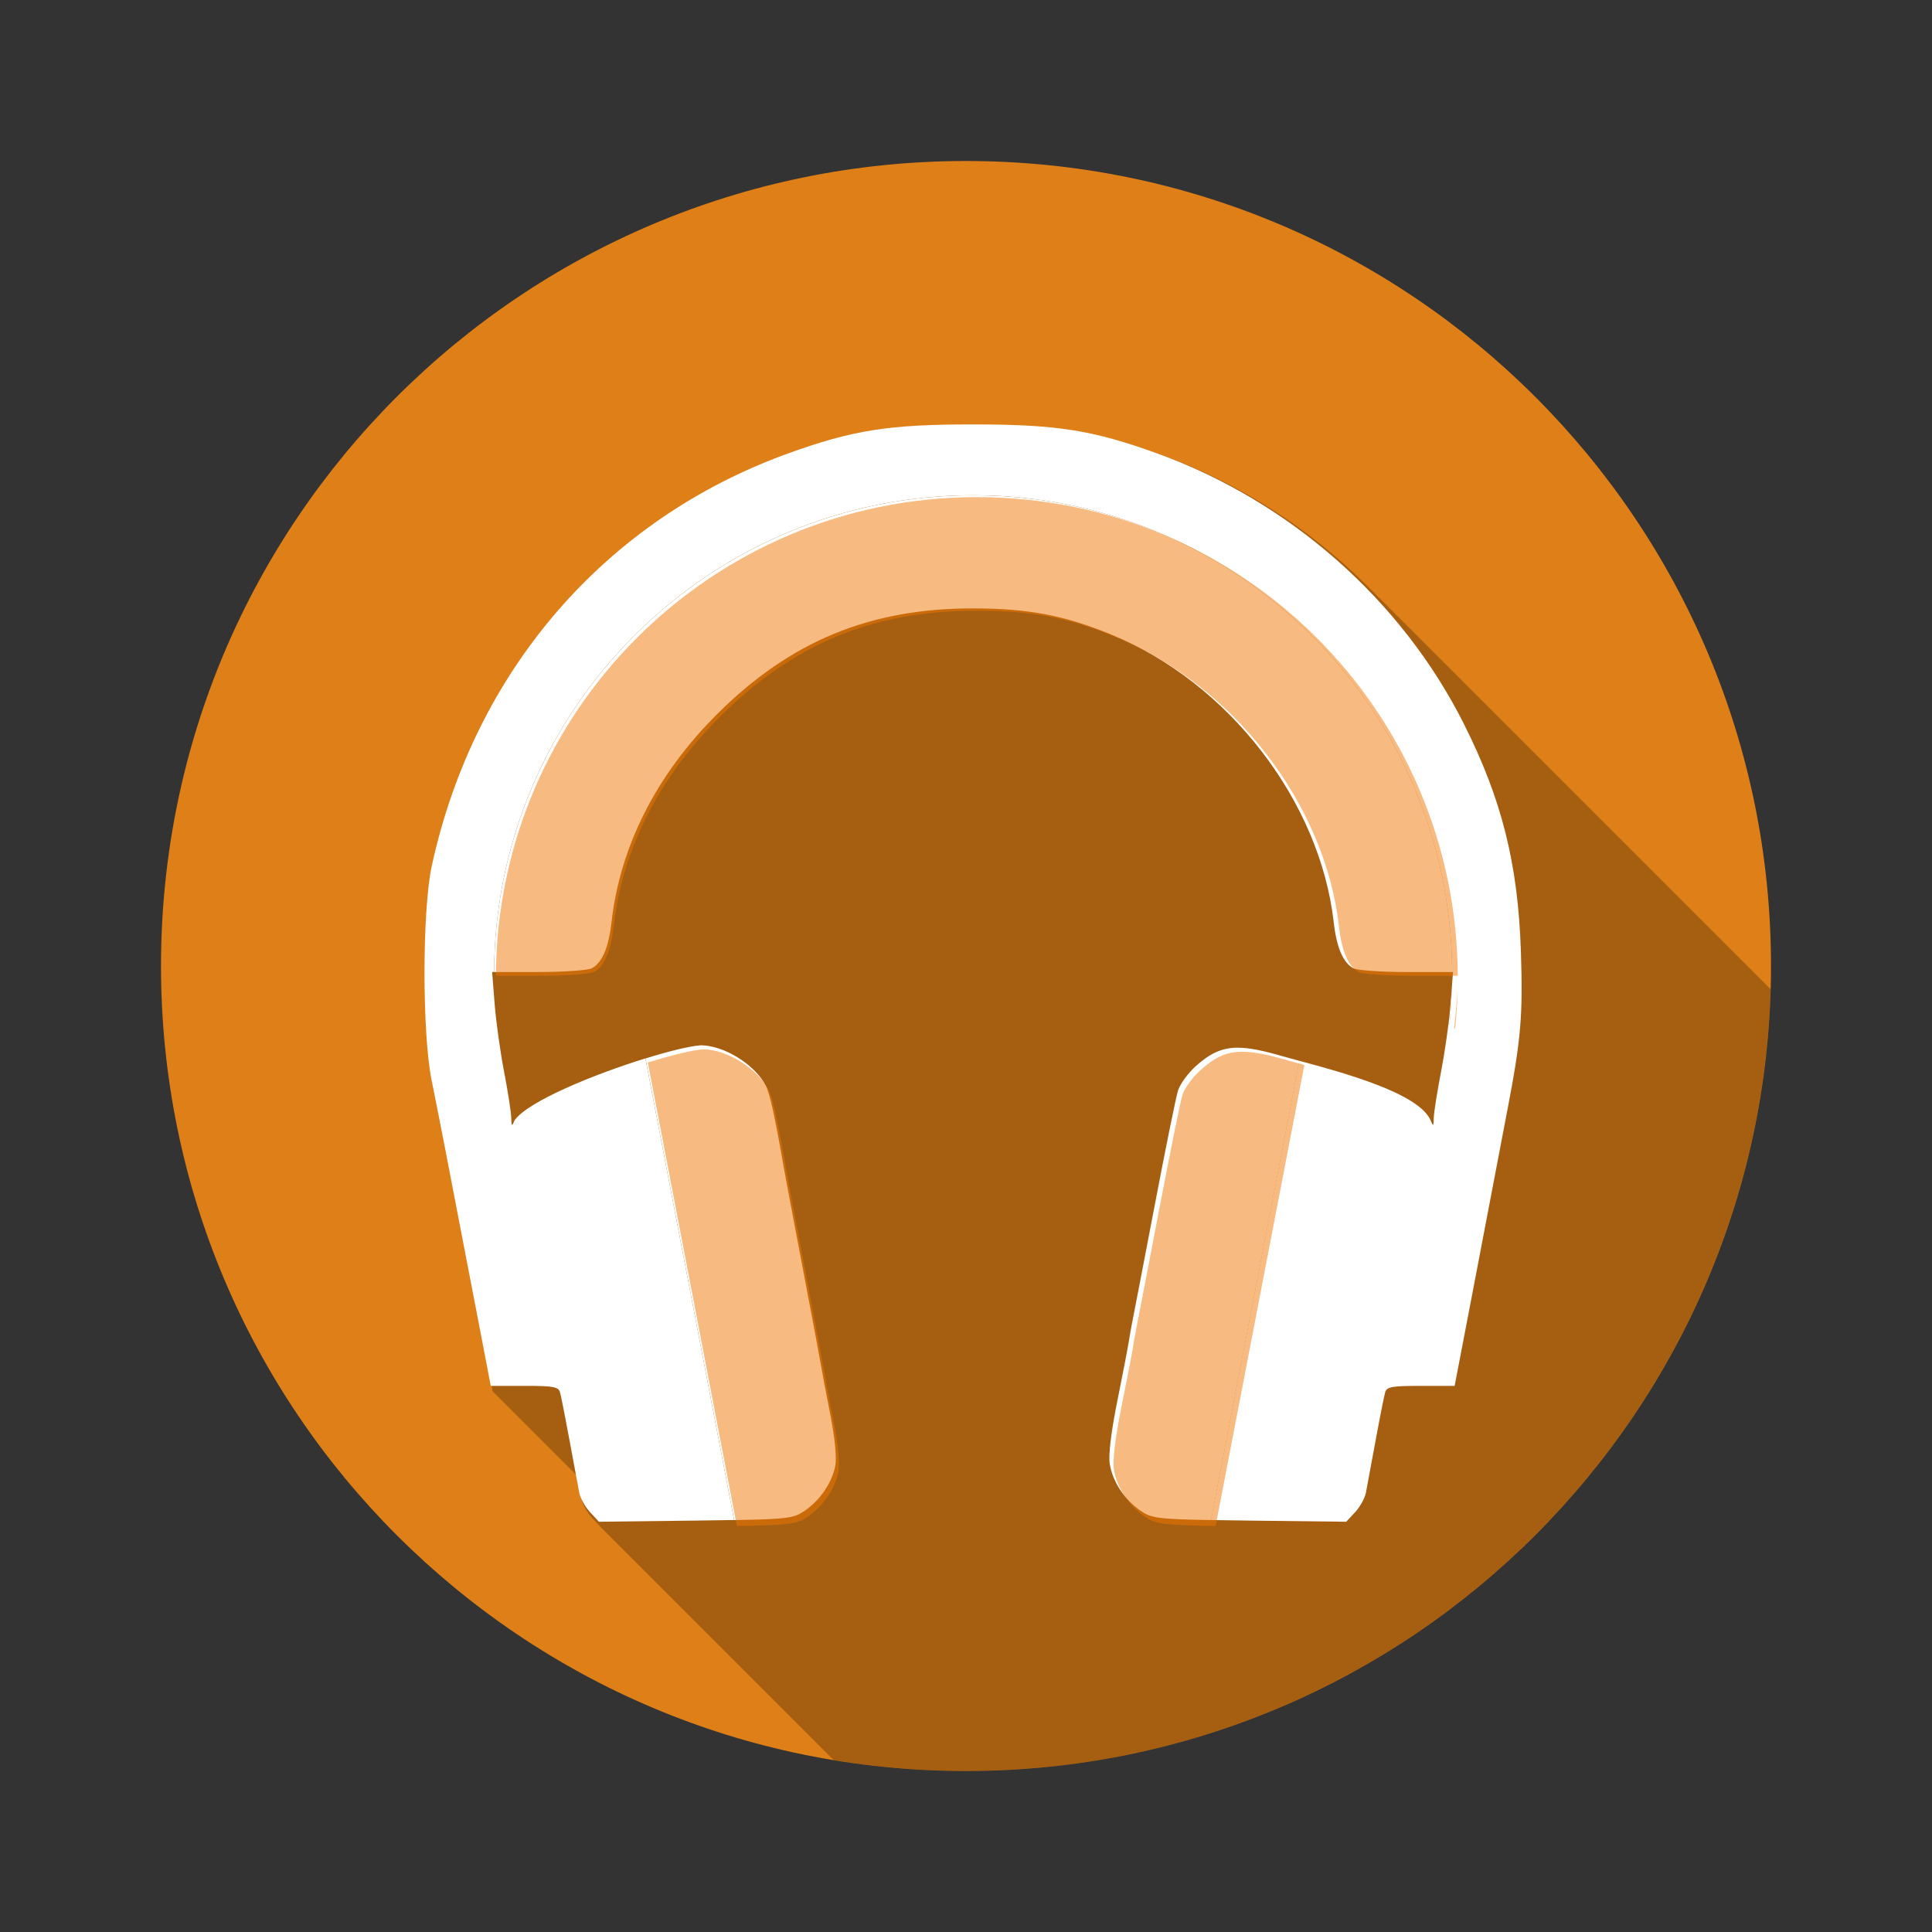 <?xml version="1.0" encoding="UTF-8" standalone="no"?>
<!-- Created with Inkscape (http://www.inkscape.org/) -->

<svg
   xmlns:dc="http://purl.org/dc/elements/1.1/"
   xmlns:cc="http://creativecommons.org/ns#"
   xmlns:rdf="http://www.w3.org/1999/02/22-rdf-syntax-ns#"
   xmlns:svg="http://www.w3.org/2000/svg"
   xmlns="http://www.w3.org/2000/svg"
   xmlns:sodipodi="http://sodipodi.sourceforge.net/DTD/sodipodi-0.dtd"
   xmlns:inkscape="http://www.inkscape.org/namespaces/inkscape"
   width="48"
   height="48"
   id="svg2"
   version="1.1"
   inkscape:version="0.48.5 r10040"
   sodipodi:docname="google-music.svg"
   inkscape:export-filename="/home/uri/workspace/NitruxforAndroid/res/drawable-xhdpi/google_search.png"
   inkscape:export-xdpi="180"
   inkscape:export-ydpi="180">
  <rect width="100%" height="100%" fill="#333333" stroke="none"/>
  <defs
     id="defs4" />
  <sodipodi:namedview
     id="base"
     pagecolor="#ffffff"
     bordercolor="#666666"
     borderopacity="1.0"
     inkscape:pageopacity="0.0"
     inkscape:pageshadow="2"
     inkscape:zoom="8.0625001"
     inkscape:cx="15.680007"
     inkscape:cy="23.595893"
     inkscape:document-units="px"
     inkscape:current-layer="layer1"
     showgrid="false"
     inkscape:window-width="1920"
     inkscape:window-height="1025"
     inkscape:window-x="-4"
     inkscape:window-y="39"
     inkscape:window-maximized="1"
     showguides="true">
    <sodipodi:guide
       position="4,44"
       orientation="40,0"
       id="guide4081" />
    <sodipodi:guide
       position="4,4"
       orientation="0,40"
       id="guide4083" />
    <sodipodi:guide
       position="44,4"
       orientation="-40,0"
       id="guide4085" />
    <sodipodi:guide
       position="44,44"
       orientation="0,-40"
       id="guide4087" />
    <sodipodi:guide
       position="9,39"
       orientation="30,0"
       id="guide4091" />
    <sodipodi:guide
       position="9,9"
       orientation="0,30"
       id="guide4093" />
    <sodipodi:guide
       position="39,9"
       orientation="-30,0"
       id="guide4095" />
    <sodipodi:guide
       position="39,39"
       orientation="0,-30"
       id="guide4097" />
    <sodipodi:guide
       position="15,33"
       orientation="18,0"
       id="guide4101" />
    <sodipodi:guide
       position="15,15"
       orientation="0,18"
       id="guide4103" />
    <sodipodi:guide
       position="33,15"
       orientation="-18,0"
       id="guide4105" />
    <sodipodi:guide
       position="33,33"
       orientation="0,-18"
       id="guide4107" />
  </sodipodi:namedview>
  <g
     inkscape:label="Capa 1"
     inkscape:groupmode="layer"
     id="layer1"
     transform="translate(0,-1004.362)">
    <path
       style="fill:#de7f17;fill-rule:evenodd"
       inkscape:connector-curvature="0"
       id="path714"
       d="m 44,1028.362 c 0,11.046 -8.955,20 -20,20 C 12.954,1048.362 4,1039.407 4,1028.362 c 0,-11.046 8.955,-20 20,-20 11.046,0 20,8.955 20,20" />
    <path
       style="opacity:0.25"
       inkscape:connector-curvature="0"
       d="m 24.255,1014.944 c -2.096,0 -2.991,0.142 -4.611,0.728 -4.558,1.65 -7.819,5.425 -8.877,10.281 -0.24,1.102 -0.243,4.166 -0.006,5.345 0.091,0.452 0.246,1.233 0.343,1.736 0.097,0.503 0.294,1.53 0.44,2.284 0.145,0.754 0.362,1.874 0.48,2.49 l 0.214,1.119 2.102,2.102 c 0.035,0.191 0.093,0.506 0.104,0.564 0.026,0.134 0.146,0.351 0.268,0.482 l 0.223,0.24 5.775,5.775 c 1.07,0.177 2.169,0.271 3.289,0.271 10.851,0 19.685,-8.643 19.991,-19.422 l -10.01,-10.01 c -1.434,-1.434 -3.186,-2.563 -5.115,-3.261 -1.619,-0.586 -2.515,-0.725 -4.611,-0.725"
       id="path930" />
    <g
       transform="matrix(0.091,0,0,0.091,0.88,1005.242)"
       style="fill:#ffffff"
       id="g932">
      <path
         inkscape:connector-curvature="0"
         d="m 255.85,106.2 c -22.942,0 -32.736,1.55 -50.47,7.969 -49.891,18.06 -85.58,59.38 -97.16,112.53 -2.628,12.06 -2.664,45.594 -0.063,58.5 0.998,4.95 2.692,13.5 3.75,19 1.058,5.5 3.222,16.75 4.813,25 1.59,8.25 3.959,20.512 5.25,27.25 l 2.344,12.25 h 9.187 c 7.911,0 9.287,0.246 9.719,1.75 0.276,0.962 1.464,6.925 2.625,13.25 1.161,6.325 2.341,12.687 2.625,14.156 0.284,1.469 1.599,3.868 2.937,5.312 l 2.438,2.625 26.344,-0.312 c 4.526,-0.051 7.437,-0.107 10.563,-0.156 l -24.22,-126.03 c -13.994,4.34 -32.02,11.687 -35.719,16.906 -0.725,1.77 -0.85,1.681 -0.906,-0.688 -0.035,-1.472 -0.894,-7.097 -1.937,-12.5 -1.044,-5.403 -2.213,-13.75 -2.594,-18.563 l -0.688,-8.75 h 0.531 c 0.337,-71.939 58.763,-130.16 130.78,-130.16 72.02,0 130.44,58.22 130.78,130.16 h 0.25 l -0.312,4.063 c -0.094,3.43 -0.309,6.829 -0.656,10.188 h -0.281 c -0.537,4.37 -1.32,9.38 -2.031,13.06 -1.044,5.403 -1.934,11.03 -1.969,12.5 -0.056,2.369 -0.15,2.458 -0.875,0.688 -3.231,-7.423 -23.771,-12.989 -35.844,-16.25 l -24.12,125.38 c 3.131,0.05 6.05,0.105 10.594,0.156 l 26.344,0.312 2.438,-2.625 c 1.338,-1.444 2.653,-3.843 2.938,-5.312 0.284,-1.469 1.464,-7.831 2.625,-14.156 1.161,-6.325 2.349,-12.288 2.625,-13.25 0.432,-1.504 1.804,-1.75 9.75,-1.75 h 9.219 l 4.844,-25.25 c 2.663,-13.887 5.432,-28.4 6.156,-32.25 0.724,-3.85 2.233,-11.725 3.344,-17.5 3.778,-19.65 4.323,-25.962 3.75,-43.5 -0.784,-23.994 -5.192,-41.593 -15.563,-62.22 -17.01,-33.838 -47.51,-60.747 -83.69,-73.844 -17.721,-6.415 -27.531,-7.938 -50.47,-7.938 m 65.09,299.13 c -12.874,-0.205 -15.776,-0.508 -18.19,-1.875 2.243,1.356 5.358,1.671 18.19,1.875 m -130.19,0 c 12.854,-0.204 15.974,-0.518 18.219,-1.875 -2.414,1.368 -5.321,1.67 -18.219,1.875 m 16.844,-236.81 c -1.354,0.785 -2.702,1.604 -4.03,2.469 1.329,-0.865 2.677,-1.684 4.03,-2.469 m -4.03,2.469 c -1.329,0.864 -2.631,1.773 -3.938,2.719 1.306,-0.946 2.608,-1.854 3.938,-2.719 m -5.906,4.156 c -1.296,0.986 -2.567,2.025 -3.844,3.094 1.27,-1.064 2.554,-2.112 3.844,-3.094 m -5.75,4.719 c -1.267,1.11 -2.53,2.274 -3.781,3.469 1.251,-1.194 2.514,-2.358 3.781,-3.469 m -5.656,5.281 c -2.089,2.076 -4.062,4.209 -5.938,6.375 1.876,-2.165 3.848,-4.299 5.938,-6.375 m 150.38,12.813 c 1.034,1.426 2.01,2.872 2.969,4.344 -0.954,-1.465 -1.94,-2.924 -2.969,-4.344 m 4.344,6.469 c 0.722,1.171 1.39,2.368 2.062,3.563 -0.673,-1.194 -1.34,-2.392 -2.062,-3.563 m 8.125,16.313 c 1.161,2.999 2.17,6.02 3,9.09 -0.83,-3.07 -1.839,-6.095 -3,-9.09 m 3,9.09 c 0.83,3.07 1.494,6.171 1.969,9.281 -0.475,-3.11 -1.139,-6.212 -1.969,-9.281 m 2.375,12.406 c 0.191,1.697 0.432,3.227 0.75,4.594 -0.319,-1.368 -0.559,-2.896 -0.75,-4.594 m 2.625,9.625 c 0.254,0.435 0.527,0.835 0.812,1.187 -0.286,-0.353 -0.558,-0.752 -0.812,-1.187 m 29.25,12.594 c -0.095,1.203 -0.227,2.611 -0.406,4.156 0.172,-1.523 0.313,-2.974 0.406,-4.156 m -207.56,11.656 c -0.884,0.163 -1.869,0.374 -2.937,0.625 1.057,-0.247 2.06,-0.463 2.937,-0.625 m 149.28,0.25 c -0.52,0 -1.038,0.042 -1.531,0.094 0.496,-0.052 1.01,-0.089 1.531,-0.094 m -1.531,0.094 c -0.987,0.102 -1.925,0.294 -2.844,0.594 0.923,-0.302 1.852,-0.491 2.844,-0.594 m -2.844,0.594 c -0.462,0.151 -0.921,0.327 -1.375,0.531 0.454,-0.204 0.913,-0.38 1.375,-0.531 m -1.375,0.531 c -0.409,0.184 -0.811,0.396 -1.219,0.625 0.402,-0.225 0.815,-0.443 1.219,-0.625 m 8.313,-1.094 c 0.438,0.047 0.882,0.117 1.344,0.187 -0.461,-0.072 -0.907,-0.139 -1.344,-0.187 m -155.62,0.469 c -1.176,0.288 -2.418,0.597 -3.75,0.969 1.339,-0.373 2.568,-0.681 3.75,-0.969 m -3.75,0.969 c -1.387,0.387 -2.834,0.785 -4.344,1.25 1.496,-0.46 2.968,-0.867 4.344,-1.25 m 149.59,0.406 c -0.417,0.244 -0.829,0.52 -1.25,0.813 0.424,-0.294 0.83,-0.568 1.25,-0.813 m -1.25,0.813 c -0.447,0.31 -0.886,0.664 -1.344,1.031 0.46,-0.369 0.894,-0.72 1.344,-1.031"
         id="path934" />
      <path
         inkscape:connector-curvature="0"
         d="m 256.01,125.55 c -72.02,0 -130.44,58.22 -130.78,130.16 h 12.13 c 6.96,0 13.505,-0.465 14.562,-1.031 2.792,-1.494 4.578,-5.648 5.344,-12.437 2.359,-20.917 12.287,-40.483 29,-57.09 19.905,-19.784 41.589,-28.719 69.59,-28.719 15.03,0 24.939,1.863 37.75,7.094 32.1,13.1 57.12,45.47 60.875,78.72 0.766,6.79 2.552,10.943 5.344,12.437 1.058,0.566 7.602,1.031 14.563,1.031 h 12.406 c -0.337,-71.939 -58.763,-130.16 -130.78,-130.16 m 130.72,134.22 -0.375,4.688 c -0.121,1.532 -0.312,3.459 -0.563,5.5 h 0.281 c 0.348,-3.358 0.563,-6.758 0.656,-10.188 z m -205.09,15.938 c -2.885,0.199 -8.553,1.565 -15.09,3.594 l 24.22,126.03 c 14.74,-0.234 16.431,-0.598 19.25,-2.531 4.26,-2.921 7.503,-7.729 8.375,-12.375 0.395,-2.107 -0.142,-7.584 -1.375,-13.844 -1.124,-5.706 -2.264,-11.725 -2.531,-13.375 -0.267,-1.65 -2.509,-13.575 -4.969,-26.5 -2.46,-12.925 -4.711,-24.85 -5,-26.5 -2.719,-15.5 -3.974,-21.245 -5.156,-23.531 -2.966,-5.736 -11.39,-10.949 -17.719,-10.969 m 146.44,0.656 c -4.177,0.039 -7.415,1.538 -11.281,5.03 -2.097,1.895 -4.279,4.874 -4.844,6.625 -0.565,1.751 -3.451,16.01 -6.438,31.688 -2.986,15.675 -5.728,29.85 -6.06,31.5 -0.334,1.65 -0.803,4.35 -1.063,6 -0.259,1.65 -1.658,8.822 -3.094,15.969 -1.643,8.182 -2.382,14.421 -2,16.813 0.778,4.863 4.02,9.786 8.438,12.812 2.817,1.932 4.505,2.297 19.219,2.531 l 24.13,-125.37 c -1.599,-0.432 -3.561,-0.967 -4.781,-1.313 -5.145,-1.486 -8.97,-2.312 -12.219,-2.281"
         id="path936" />
    </g>
    <path
       style="opacity:0.5;fill:#f07703"
       inkscape:connector-curvature="0"
       d="m 24.27,1016.713 c -6.58,0 -11.918,5.319 -11.949,11.892 h 1.108 c 0.636,0 1.234,-0.042 1.33,-0.094 0.255,-0.137 0.418,-0.516 0.488,-1.136 0.216,-1.911 1.123,-3.699 2.65,-5.216 1.819,-1.808 3.8,-2.624 6.358,-2.624 1.373,0 2.279,0.17 3.449,0.648 2.933,1.197 5.219,4.154 5.562,7.192 0.07,0.62 0.233,1 0.488,1.136 0.097,0.052 0.695,0.094 1.331,0.094 h 1.133 c -0.031,-6.573 -5.369,-11.892 -11.949,-11.892 m 11.943,12.263 -0.034,0.428 c -0.011,0.14 -0.029,0.316 -0.051,0.502 h 0.026 c 0.032,-0.307 0.051,-0.618 0.06,-0.931 z m -18.738,1.456 c -0.264,0.018 -0.781,0.143 -1.379,0.328 l 2.213,11.515 c 1.347,-0.021 1.501,-0.055 1.759,-0.231 0.389,-0.267 0.686,-0.706 0.765,-1.131 0.036,-0.193 -0.013,-0.693 -0.126,-1.265 -0.103,-0.521 -0.207,-1.071 -0.231,-1.222 -0.024,-0.151 -0.229,-1.24 -0.454,-2.421 -0.225,-1.181 -0.43,-2.27 -0.457,-2.421 -0.248,-1.416 -0.363,-1.941 -0.471,-2.15 -0.271,-0.524 -1.041,-1 -1.619,-1.002 m 13.38,0.06 c -0.382,0 -0.677,0.141 -1.031,0.46 -0.192,0.173 -0.391,0.445 -0.443,0.605 -0.052,0.16 -0.315,1.463 -0.588,2.895 -0.273,1.432 -0.523,2.727 -0.554,2.878 -0.03,0.151 -0.073,0.398 -0.097,0.548 -0.024,0.151 -0.151,0.806 -0.283,1.459 -0.15,0.748 -0.218,1.318 -0.183,1.536 0.071,0.444 0.367,0.894 0.771,1.171 0.257,0.177 0.412,0.21 1.756,0.231 l 2.205,-11.454 c -0.146,-0.039 -0.325,-0.088 -0.437,-0.12 -0.47,-0.136 -0.82,-0.211 -1.116,-0.208"
       id="path938" />
  </g>
</svg>
